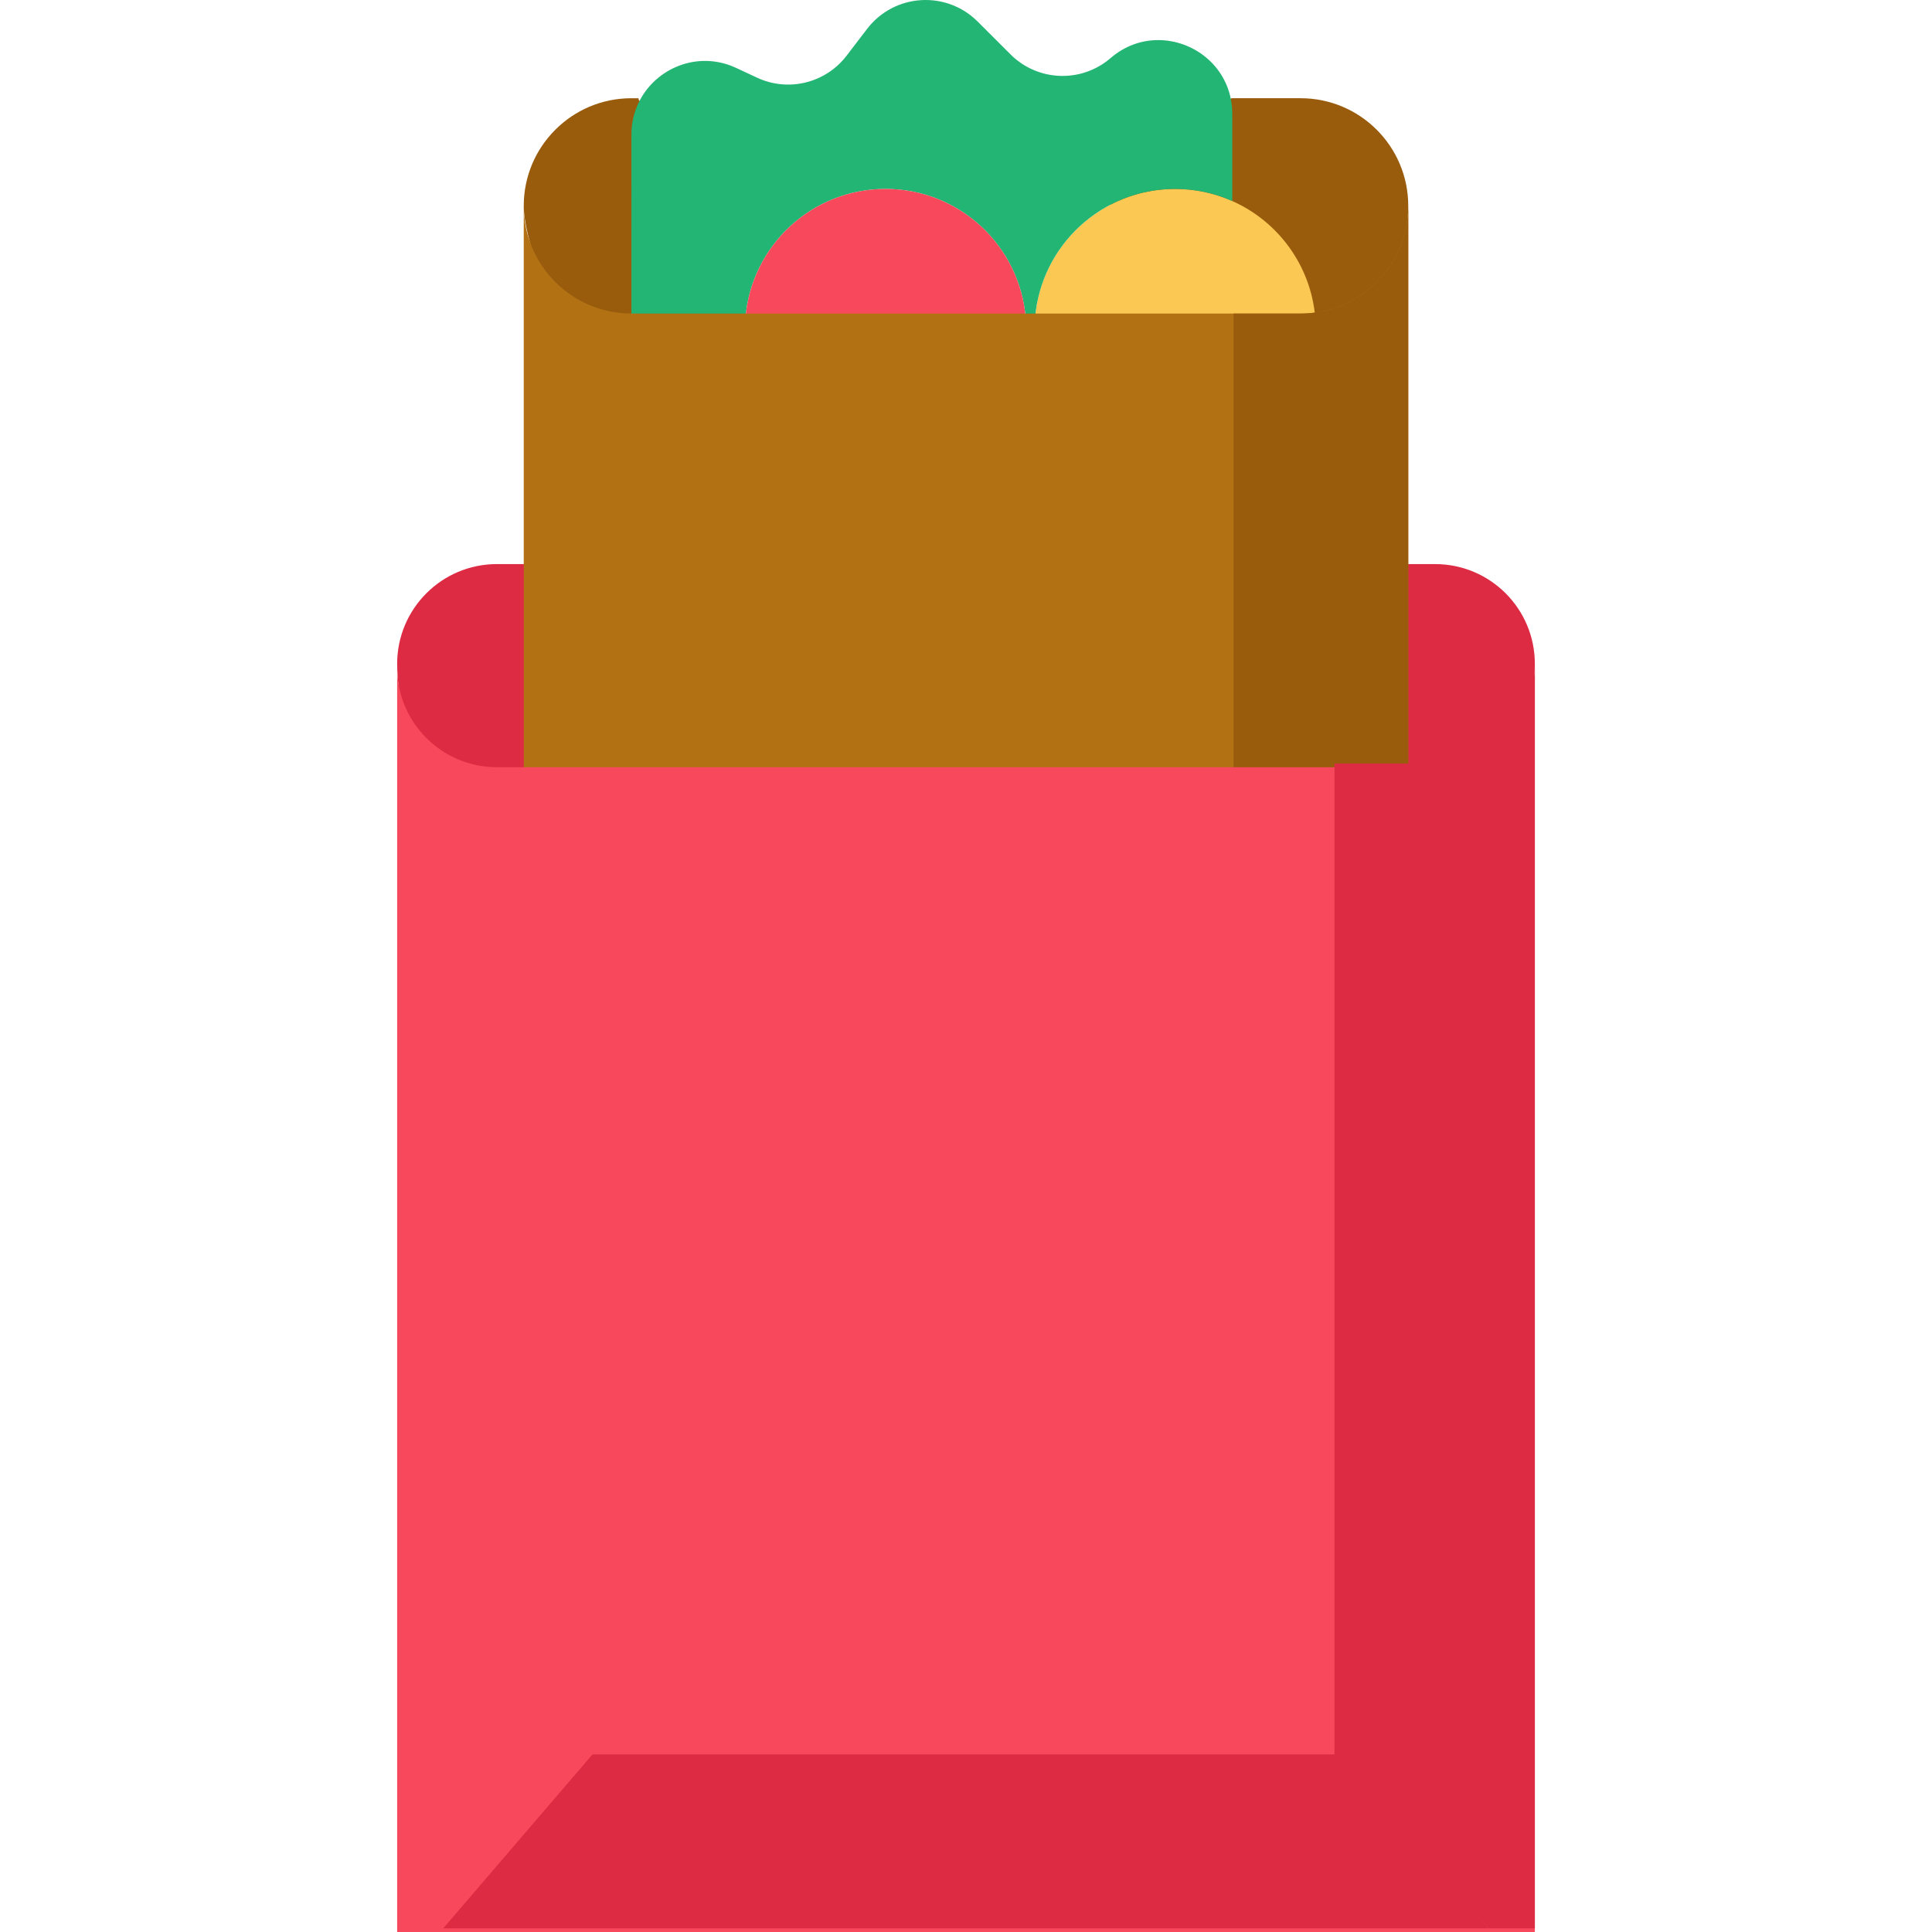 <?xml version="1.0" encoding="iso-8859-1"?>
<!-- Generator: Adobe Illustrator 19.0.0, SVG Export Plug-In . SVG Version: 6.00 Build 0)  -->
<svg version="1.1" id="Layer_1" xmlns="http://www.w3.org/2000/svg" xmlns:xlink="http://www.w3.org/1999/xlink" x="0px" y="0px"
	 viewBox="0 0 512 512" style="enable-background:new 0 0 512 512;" xml:space="preserve">
<g>
	<path style="fill:#995C0D;" d="M167.331,26.03h1.914c-1.225,2.52,32.075,15.796,32.075,18.875l-22.984,76.878
		c-15.764,0-39.537-51.468-39.537-67.22c0-7.882,3.186-15.015,8.357-20.174C152.316,29.216,159.449,26.03,167.331,26.03z"/>
	<path style="fill:#995C0D;" d="M373.2,54.562c0,7.87-3.198,27.177-8.357,32.348c-4.304,4.304-1.066,11.837-7.391,12.681
		c-10.905,38.17-62.422-51.702-74.5-57.064l11.369-15.851c0-1.011,32.17,0.306,32.027-0.646h18.32
		C360.432,26.03,373.2,38.798,373.2,54.562z"/>
</g>
<path style="fill:#DD2B44;" d="M224.303,185.004l-47.553,60.234l-54.686,3.962c-7.299,0-4.295-34.056-9.074-38.835
	c-4.779-4.779-7.739-27.149-7.739-34.449c0-14.587,11.829-26.428,26.428-26.428h7.121L224.303,185.004z"/>
<path style="fill:#FCC854;" d="M348.544,84.009c-1.272,0.19-2.556,0.273-3.876,0.273h-18.106h-52.261
	c1.545-19.152,17.583-34.214,37.127-34.214c5.385,0,10.509,1.141,15.134,3.21C338.641,58.64,347.332,70.255,348.544,84.009z"/>
<path style="fill:#22B573;" d="M326.563,30.167v23.111c-4.625-2.069-9.748-3.21-15.134-3.21c-19.544,0-35.582,15.062-37.127,34.214
	h-2.485c-1.546-19.152-17.583-34.214-37.139-34.214c-19.544,0-35.582,15.062-37.127,34.214h-30.22V35.683
	c0-3.079,0.69-5.944,1.914-8.464c4.411-9.178,15.716-13.957,25.857-9.213l5.504,2.568c8.298,3.887,18.177,1.462,23.741-5.801
	l5.457-7.133c7.181-9.356,20.947-10.26,29.281-1.926l8.702,8.69c7.228,7.228,18.795,7.656,26.535,0.987
	c3.816-3.293,8.262-4.767,12.625-4.767c9.19,0,17.951,6.586,19.402,16.596C326.491,28.17,326.563,29.157,326.563,30.167z"/>
<path style="fill:#F7495B;" d="M271.817,84.283h-74.266c1.545-19.152,17.583-34.214,37.127-34.214
	C254.234,50.068,270.272,65.131,271.817,84.283z"/>
<path style="fill:#DD2B44;" d="M399.01,157.229c4.779,4.791,7.739,11.389,7.739,18.688c0,14.599-11.841,83.587-26.44,83.587
	l-43.464,21.399l6.34-105.41l30.014-26.003h7.109C387.609,149.49,394.219,152.45,399.01,157.229z"/>
<path style="fill:#B27214;" d="M373.2,54.562v167.875H138.799V54.562c0,15.752,12.768,28.532,28.532,28.532h177.338
	c1.32,0,2.604-0.083,3.876-0.273c6.325-0.844,11.995-3.78,16.299-8.084C370.003,69.565,373.2,62.432,373.2,54.562z"/>
<path style="fill:#995C0D;" d="M373.2,54.562V203.32l-46.293,19.116V83.094h17.761c1.32,0,2.604-0.083,3.876-0.273
	c6.325-0.844,11.995-3.78,16.299-8.084C370.003,69.565,373.2,62.432,373.2,54.562z"/>
<path style="fill:#F7495B;" d="M406.749,176.893V512H105.25V176.893c0,7.299,2.96,13.909,7.739,18.688
	c4.779,4.779,11.389,7.739,18.688,7.739H380.31C394.909,203.32,406.749,191.491,406.749,176.893z"/>
<g>
	<path style="fill:#DD2B44;" d="M406.749,175.918v335.107h-12.214l-40.879-46.103V202.345h26.654
		C394.909,202.345,406.749,190.517,406.749,175.918z"/>
	<polygon style="fill:#DD2B44;" points="291.245,464.921 157.026,464.921 117.466,511.024 394.534,511.024 354.975,464.921 
		317.992,464.921 	"/>
</g>
<g>
</g>
<g>
</g>
<g>
</g>
<g>
</g>
<g>
</g>
<g>
</g>
<g>
</g>
<g>
</g>
<g>
</g>
<g>
</g>
<g>
</g>
<g>
</g>
<g>
</g>
<g>
</g>
<g>
</g>
</svg>
